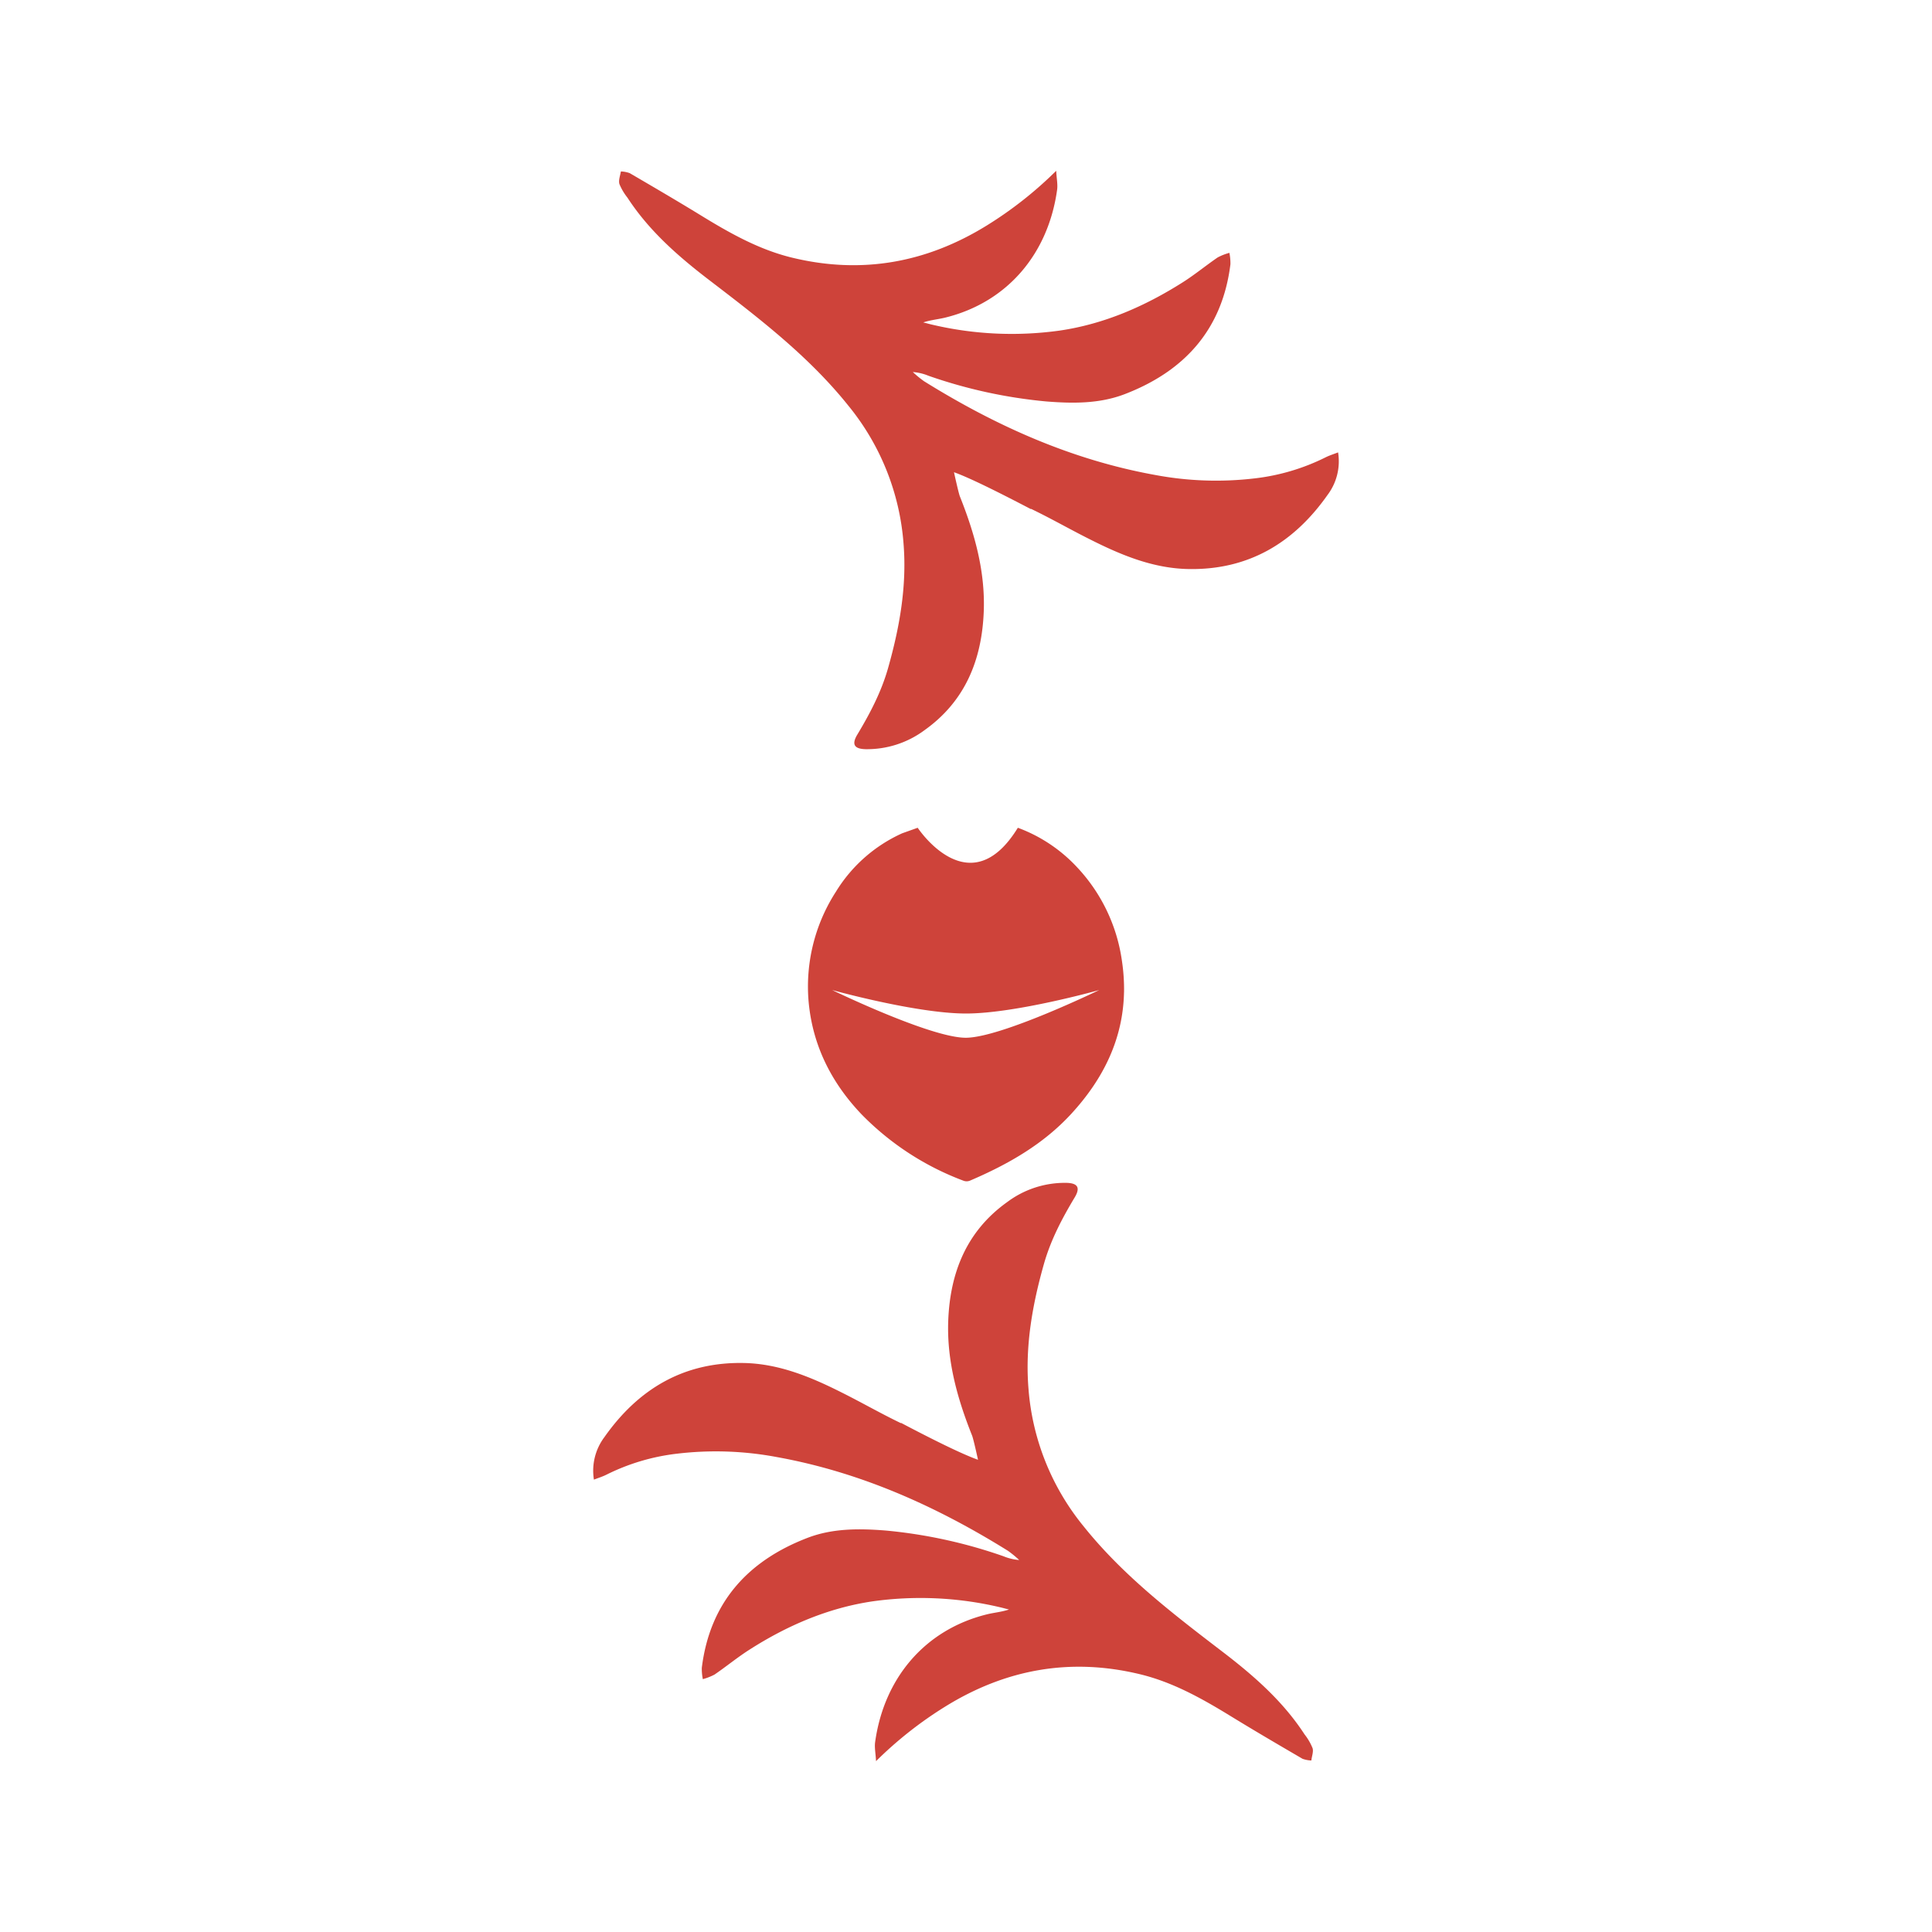 <svg id="Layer_1" data-name="Layer 1" xmlns="http://www.w3.org/2000/svg" viewBox="0 0 566.93 566.93"><defs><style>.cls-1{fill:#ce433a;}</style></defs><path class="cls-1" d="M385.17,513a16.52,16.52,0,0,0-2.36-4.06c-6.26-9.63-14.72-17.07-23.75-24-14.69-11.24-29.41-22.46-41.09-37.06a72.46,72.46,0,0,1-16.18-40.52c-1-12.47,1.17-24.58,4.56-36.53,2-7,5.3-13.28,9-19.44,1.72-2.87.93-4.2-2.38-4.29a28.2,28.2,0,0,0-17.42,5.64c-11.91,8.51-16.77,20.68-17.3,34.87-.43,11.76,2.69,22.83,7,33.64.41,1,1.74,7.11,1.74,7.11-4.67-1.65-13.31-5.94-22.67-10.87l.14.17c-6-2.88-11.62-6.12-17.39-9-9.1-4.59-18.5-8.51-28.87-8.7-17.55-.33-30.89,7.62-40.82,21.72a16.42,16.42,0,0,0-3.1,12.51c1.33-.52,2.55-.89,3.68-1.46a62.36,62.36,0,0,1,20.73-6.16,96.65,96.65,0,0,1,29.3,1c24.53,4.43,46.79,14.43,67.8,27.51a32.09,32.09,0,0,1,3.28,2.69,15.06,15.06,0,0,1-4.61-1.1A145.09,145.09,0,0,0,260,449.13c-7.86-.63-15.67-.69-23.06,2.15-17.54,6.74-28.64,19-31,38.12a15.17,15.17,0,0,0,.3,3.33,16.64,16.64,0,0,0,3.43-1.34c3.47-2.37,6.72-5.06,10.26-7.31C231,477,243,471.84,256,469.91a101.36,101.36,0,0,1,37.08,1.64c1,.22,2,.5,3,.75-2.28.75-4.47.91-6.57,1.44-18.25,4.55-30.13,18.83-32.71,37.47-.22,1.59.14,3.25.27,5.58a114.21,114.21,0,0,1,20.29-16c17.75-11,36.75-14.42,57.11-9.51,9.81,2.36,18.48,7.28,27,12.51,6.85,4.2,13.8,8.26,20.74,12.31a8.52,8.52,0,0,0,2.6.5C384.92,515.4,385.48,514.05,385.17,513Z"/><path class="cls-1" d="M364.54,337.91h0l0,0Z"/><path class="cls-1" d="M181.76,54A16.71,16.71,0,0,0,184.12,58c6.26,9.63,14.72,17.07,23.75,24,14.69,11.24,29.41,22.46,41.09,37.06a72.46,72.46,0,0,1,16.18,40.52c1,12.47-1.17,24.58-4.56,36.53-2,7-5.3,13.28-9,19.44-1.72,2.87-.93,4.2,2.38,4.29a28.27,28.27,0,0,0,17.42-5.64c11.91-8.51,16.77-20.68,17.3-34.87.43-11.77-2.69-22.83-7-33.64-.41-1-1.74-7.12-1.74-7.12,4.67,1.66,13.31,6,22.67,10.88-.05,0-.09-.11-.14-.17,6,2.88,11.62,6.12,17.39,9,9.1,4.59,18.5,8.51,28.87,8.7,17.54.33,30.89-7.62,40.81-21.72a16.38,16.38,0,0,0,3.11-12.51c-1.33.52-2.55.89-3.68,1.46a62.59,62.59,0,0,1-20.73,6.16,96.65,96.65,0,0,1-29.3-1c-24.53-4.43-46.79-14.44-67.8-27.51a32.09,32.09,0,0,1-3.28-2.69,15.06,15.06,0,0,1,4.61,1.1A145.09,145.09,0,0,0,307,117.8c7.86.63,15.67.69,23.06-2.15,17.54-6.74,28.64-19,31-38.12a15.81,15.81,0,0,0-.3-3.33,16,16,0,0,0-3.44,1.34c-3.46,2.37-6.71,5.06-10.25,7.3C335.94,89.89,324,95.09,311,97a101.8,101.8,0,0,1-37.08-1.64c-1-.22-2-.5-3-.75,2.28-.75,4.47-.91,6.57-1.44,18.25-4.55,30.13-18.83,32.71-37.47.22-1.59-.14-3.25-.27-5.58a114.21,114.21,0,0,1-20.29,16c-17.75,11-36.75,14.42-57.11,9.51-9.81-2.36-18.48-7.28-27-12.51-6.85-4.2-13.8-8.26-20.74-12.31a8.28,8.28,0,0,0-2.6-.5C182,51.53,181.45,52.88,181.76,54Z"/><path class="cls-1" d="M298.65,242.89h0Z"/><path class="cls-1" d="M329.84,291.18h0a55.43,55.43,0,0,0-.61-9.16,50.28,50.28,0,0,0-13.1-27.46,45,45,0,0,0-17.45-11.66c-14.16,23.07-29.32.1-29.39,0l-4.54,1.62a44,44,0,0,0-19.47,17.17,51.3,51.3,0,0,0-8.19,28.21h0V290h0a50,50,0,0,0,.38,5.69c1.5,12.18,7,22.6,15.45,31.41a82,82,0,0,0,29.93,19.42,2.63,2.63,0,0,0,1.83-.09c11.06-4.74,21.41-10.6,29.66-19.57,9.56-10.38,15.19-22.11,15.49-35.58h0v-.06Zm-46.46,13.34c-10.34,0-39.19-14-39.19-14s24.67,6.89,39.28,6.89,39.09-6.89,39.09-6.89S293.72,304.52,283.38,304.52Z"/></svg>